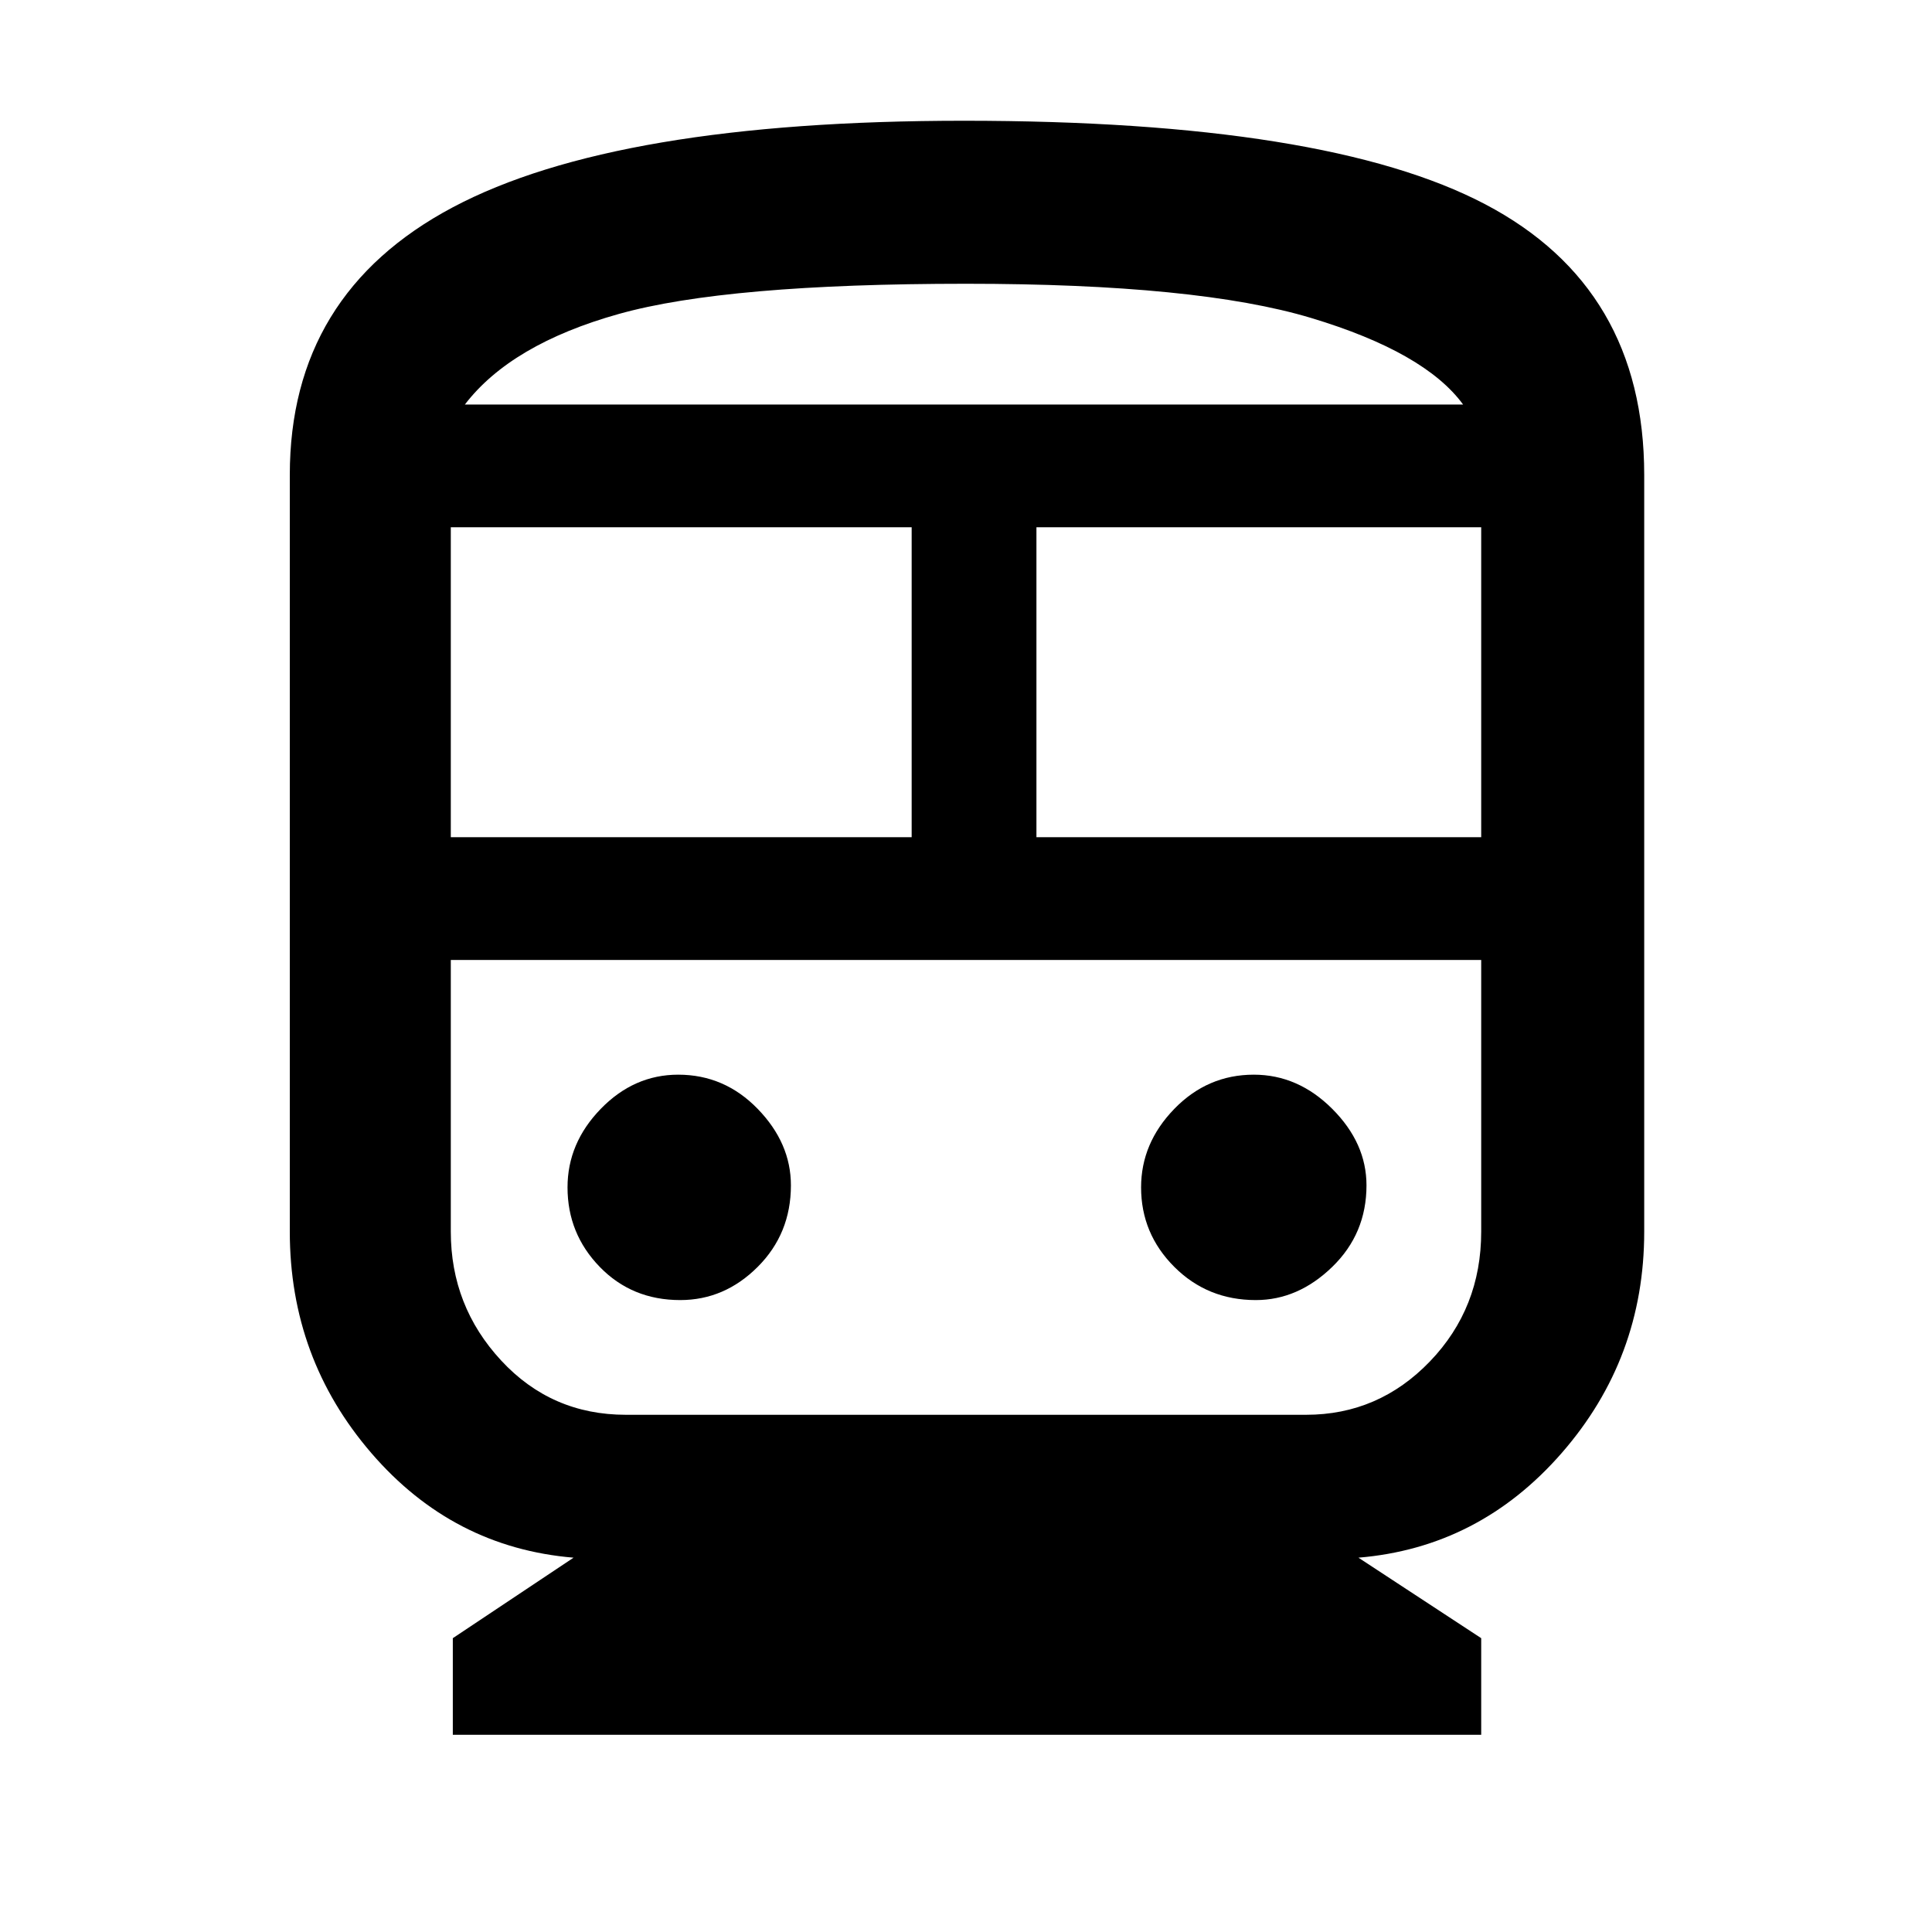 <svg xmlns="http://www.w3.org/2000/svg" height="48" width="48"><path d="M11.25 43.1V40.7L14.25 38.7Q11.25 38.45 9.225 36.1Q7.2 33.75 7.2 30.6V11.8Q7.2 7.3 11.25 5.15Q15.3 3 23.95 3Q32.95 3 36.9 5.075Q40.85 7.15 40.85 11.8V30.6Q40.85 33.75 38.8 36.1Q36.75 38.45 33.75 38.7L36.8 40.7V43.1ZM11.2 20.8H22.65V13.1H11.2ZM32.45 23.85H15.55Q13.75 23.85 12.475 23.85Q11.2 23.85 11.2 23.85H36.8Q36.8 23.85 35.55 23.85Q34.3 23.85 32.45 23.85ZM25.75 20.8H36.8V13.1H25.75ZM16.9 32.3Q18 32.3 18.825 31.475Q19.65 30.65 19.65 29.45Q19.65 28.4 18.825 27.55Q18 26.7 16.85 26.7Q15.75 26.7 14.925 27.55Q14.1 28.4 14.1 29.5Q14.1 30.65 14.9 31.475Q15.7 32.3 16.9 32.3ZM31.2 32.3Q32.25 32.3 33.1 31.475Q33.95 30.65 33.95 29.45Q33.95 28.4 33.1 27.55Q32.25 26.7 31.15 26.7Q30 26.7 29.175 27.55Q28.35 28.4 28.35 29.5Q28.35 30.65 29.175 31.475Q30 32.3 31.2 32.3ZM15.55 35.15H32.45Q34.25 35.15 35.525 33.825Q36.8 32.5 36.8 30.6V23.85H11.2V30.6Q11.2 32.45 12.45 33.8Q13.7 35.15 15.55 35.15ZM24 7.05Q18.05 7.05 15.375 7.8Q12.7 8.55 11.55 10.05H36.35Q35.4 8.75 32.575 7.9Q29.75 7.05 24 7.05ZM24 10.05Q29.75 10.05 32.575 10.05Q35.4 10.05 36.35 10.05H11.55Q12.7 10.05 15.375 10.05Q18.05 10.05 24 10.05Z"/></svg>
